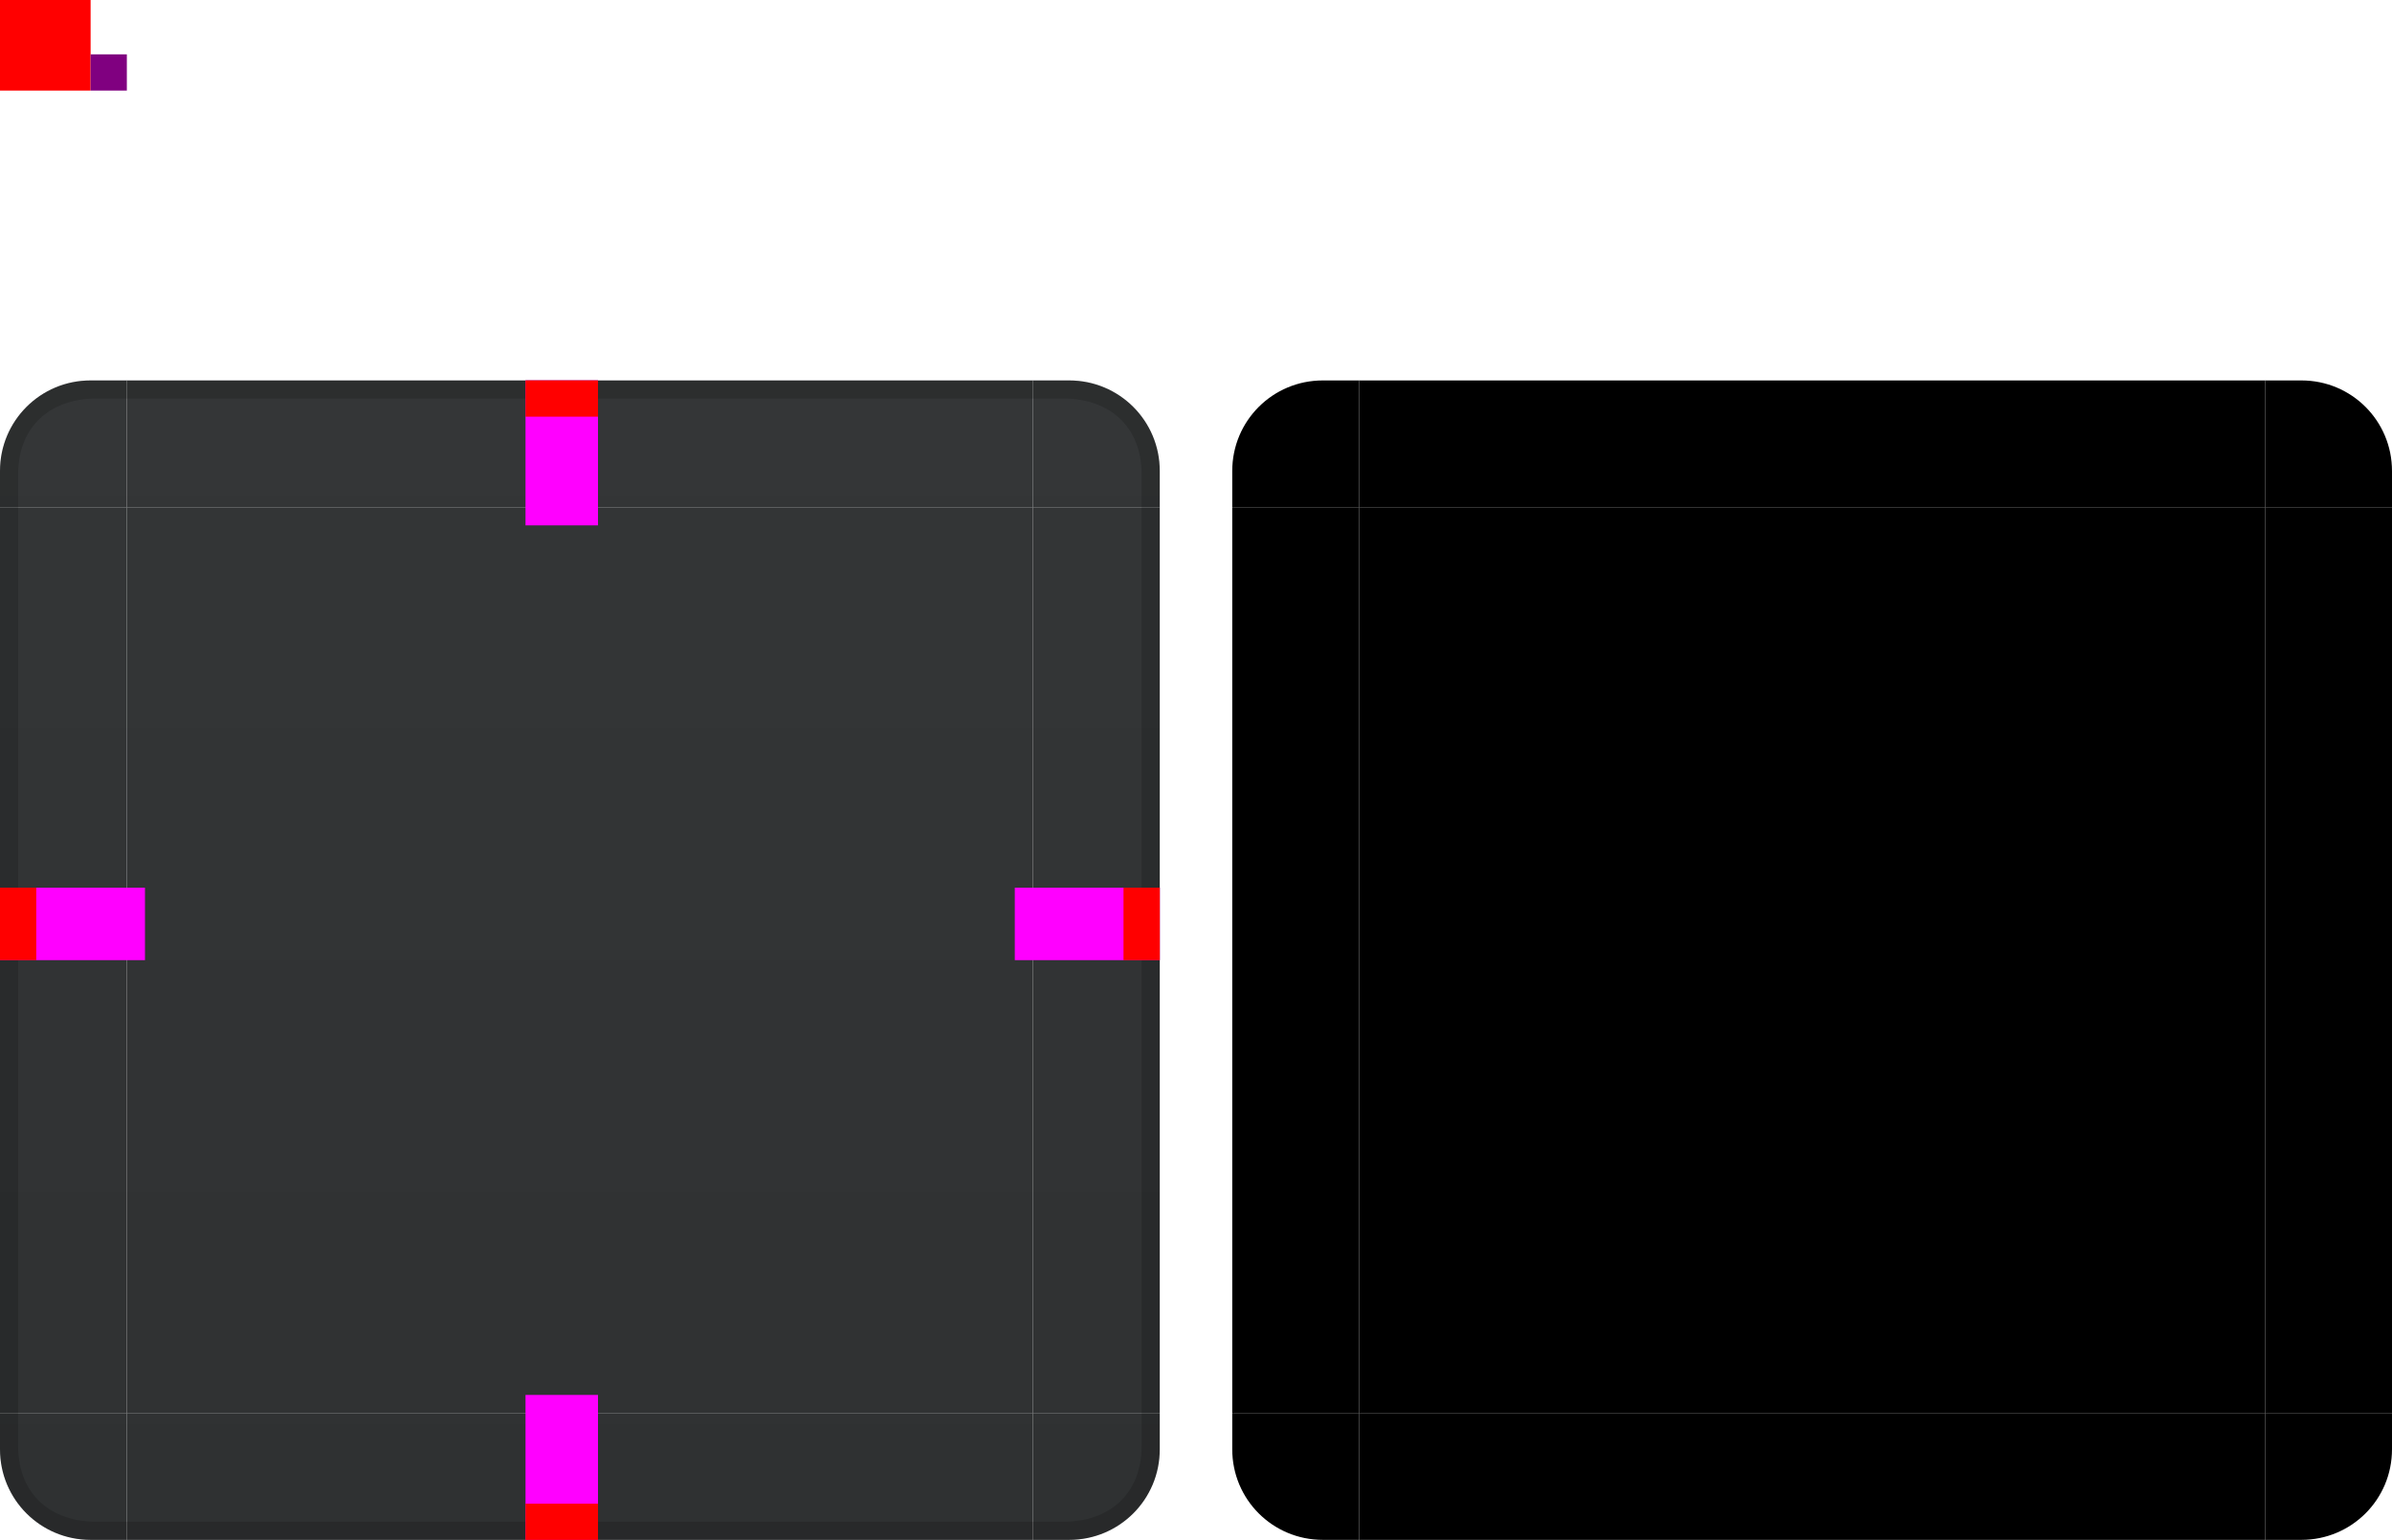 <svg xmlns="http://www.w3.org/2000/svg" xmlns:xlink="http://www.w3.org/1999/xlink" width="132" height="85" version="1">
 <defs>
  <linearGradient xlink:href="#linearGradient941" id="linearGradient932" x1="20" x2="20" y1="85" y2="21" gradientUnits="userSpaceOnUse"/>
  <linearGradient xlink:href="#linearGradient941" id="linearGradient2140" x1="196" x2="196" y1="316.001" y2="252.001" gradientTransform="translate(-183,-161)" gradientUnits="userSpaceOnUse"/>
  <linearGradient xlink:href="#linearGradient941" id="linearGradient2142" x1="231" x2="231" y1="316.001" y2="252.001" gradientTransform="translate(-183,-161)" gradientUnits="userSpaceOnUse"/>
  <linearGradient xlink:href="#linearGradient941" id="linearGradient2144" x1="236" x2="236" y1="316.001" y2="252.001" gradientTransform="translate(-183,-161)" gradientUnits="userSpaceOnUse"/>
  <linearGradient xlink:href="#linearGradient941" id="linearGradient2146" x1="196" x2="196" y1="316.001" y2="252.001" gradientTransform="translate(-183,-161)" gradientUnits="userSpaceOnUse"/>
  <linearGradient xlink:href="#linearGradient941" id="linearGradient2148" x1="191" x2="191" y1="316.001" y2="252.001" gradientTransform="translate(-183,-161)" gradientUnits="userSpaceOnUse"/>
  <linearGradient xlink:href="#linearGradient941" id="linearGradient2150" x1="234" x2="234" y1="316.001" y2="252.001" gradientTransform="translate(-183,-161)" gradientUnits="userSpaceOnUse"/>
  <linearGradient xlink:href="#linearGradient941" id="linearGradient2152" x1="190" x2="190" y1="316.001" y2="252.001" gradientTransform="translate(-183,-161)" gradientUnits="userSpaceOnUse"/>
  <linearGradient xlink:href="#linearGradient941" id="linearGradient2154" x1="190" x2="190" y1="316.001" y2="252.001" gradientTransform="translate(-183,-161)" gradientUnits="userSpaceOnUse"/>
  <linearGradient id="linearGradient941">
   <stop style="stop-color:#2f3132" offset="0"/>
   <stop style="stop-color:#343637" offset="1"/>
  </linearGradient>
 </defs>
 <g id="top" transform="translate(1e-5,-70)">
  <path style="fill:url(#linearGradient2140)" d="M 7,91 H 57 v 7 H 7 Z"/>
  <rect style="opacity:0.16" width="50" height="1" x="7" y="91"/>
 </g>
 <g id="topleft" transform="translate(1e-5,-70)">
  <path style="fill:url(#linearGradient2154)" d="m 7,91 v 7 h -7 v -2 c 0,-2.77 2.23,-5 5,-5 z"/>
  <path style="opacity:0.16" d="m 5,91 c -2.77,0 -5,2.23 -5,5 v 2 h 1 v -1.801 c 0,-2.77 1.896,-4.199 4.299,-4.199 H 7 v -1 z"/>
 </g>
 <g id="topright" transform="translate(1e-5,-70)">
  <path style="fill:url(#linearGradient2142)" d="m 57,91 v 7 h 7 v -2 c 0,-2.77 -2.23,-5 -5,-5 z"/>
  <path style="opacity:0.16" d="m 59,91 c 2.77,0 5,2.23 5,5 v 2 h -1 v -1.801 c 0,-2.77 -1.896,-4.199 -4.299,-4.199 h -1.701 v -1 z"/>
 </g>
 <g id="bottom" transform="translate(1e-5,-70)">
  <path style="fill:url(#linearGradient2146)" d="M 7,155 H 57 v -7 H 7 Z"/>
  <rect style="opacity:0.16" width="50" height="1" x="7" y="-155" transform="scale(1,-1)"/>
 </g>
 <g id="bottomleft" transform="translate(1e-5,-70)">
  <path style="fill:url(#linearGradient2148)" d="m 7,155 v -7 h -7 v 2 c 0,2.77 2.23,5 5,5 z"/>
  <path style="opacity:0.16" d="m 5,155 c -2.77,0 -5,-2.23 -5,-5 v -2 h 1 v 1.801 c 0,2.77 1.896,4.199 4.299,4.199 H 7 v 1 z"/>
 </g>
 <g id="bottomright" transform="translate(1e-5,-70)">
  <path style="fill:url(#linearGradient2144)" d="m 57,155 v -7 h 7 v 2 c 0,2.77 -2.23,5 -5,5 z"/>
  <path style="opacity:0.16" d="m 59,155 c 2.77,0 5,-2.23 5,-5 v -2 h -1 v 1.801 c 0,2.77 -1.896,4.199 -4.299,4.199 h -1.701 v 1 z"/>
 </g>
 <g id="left" transform="translate(1e-5,-70)">
  <path style="fill:url(#linearGradient2152)" d="m 2e-5,98 v 50 l 7,1e-5 V 98 Z"/>
  <rect style="opacity:0.16" width="50" height="1" x="-148" y="0" transform="rotate(-90)"/>
 </g>
 <g id="right" transform="translate(1e-5,-70)">
  <path style="fill:url(#linearGradient2150)" d="m 64,98 v 50 L 57,148 V 98 Z"/>
  <rect style="opacity:0.16" width="50" height="1" x="-148" y="63" transform="rotate(-90)"/>
 </g>
 <rect id="center" style="fill:url(#linearGradient932)" width="50" height="50" x="7" y="28"/>
 <rect id="thick-hint-top-margin" style="fill:#ff00ff" width="4" height="8" x="29" y="21"/>
 <rect id="hint-top-margin" style="fill:#ff0000" width="4" height="2" x="29" y="21"/>
 <rect id="thick-hint-bottom-margin" style="fill:#ff00ff" width="4" height="8" x="29" y="77"/>
 <rect id="hint-bottom-margin" style="fill:#ff0000" width="4" height="2" x="29" y="83"/>
 <rect id="thick-hint-left-margin" style="fill:#ff00ff" width="4" height="8" x="49" y="-8" transform="rotate(90)"/>
 <rect id="hint-left-margin" style="fill:#ff0000" width="2" height="4" x="0" y="49"/>
 <rect id="thick-right-margin" style="fill:#ff00ff" width="4" height="8" x="49" y="-64" transform="rotate(90)"/>
 <rect id="hint-right-margin" style="fill:#ff0000" width="2" height="4" x="62" y="49"/>
 <rect id="mask-center" width="50" height="50" x="75" y="28"/>
 <path id="mask-topleft" d="m 75,21 v 7 h -7 v -2 c 0,-2.77 2.23,-5 5,-5 z"/>
 <path id="mask-left" d="m 68,28 v 50 l 7,1e-5 v -50 z"/>
 <path id="mask-right" d="m 132,28 v 50 l -7,1e-5 v -50 z"/>
 <path id="mask-bottomleft" d="m 75,85 v -7 h -7 v 2 c 0,2.77 2.23,5 5,5 z"/>
 <path id="mask-bottom" d="m 75,85 h 50 v -7 H 75 Z"/>
 <path id="mask-bottomright" d="m 125,85 v -7 h 7 v 2 c 0,2.77 -2.23,5 -5,5 z"/>
 <path id="mask-topright" d="m 125,21 v 7 h 7 v -2 c 0,-2.77 -2.23,-5 -5,-5 z"/>
 <path id="mask-top" d="m 75,21 h 50 v 7 H 75 Z"/>
 <rect id="hint-stretch-borders" style="fill:#ff0000" width="5" height="5" x="0" y="0"/>
 <rect id="thick-center" style="fill:#800080" width="2" height="2" x="5" y="3"/>
</svg>
